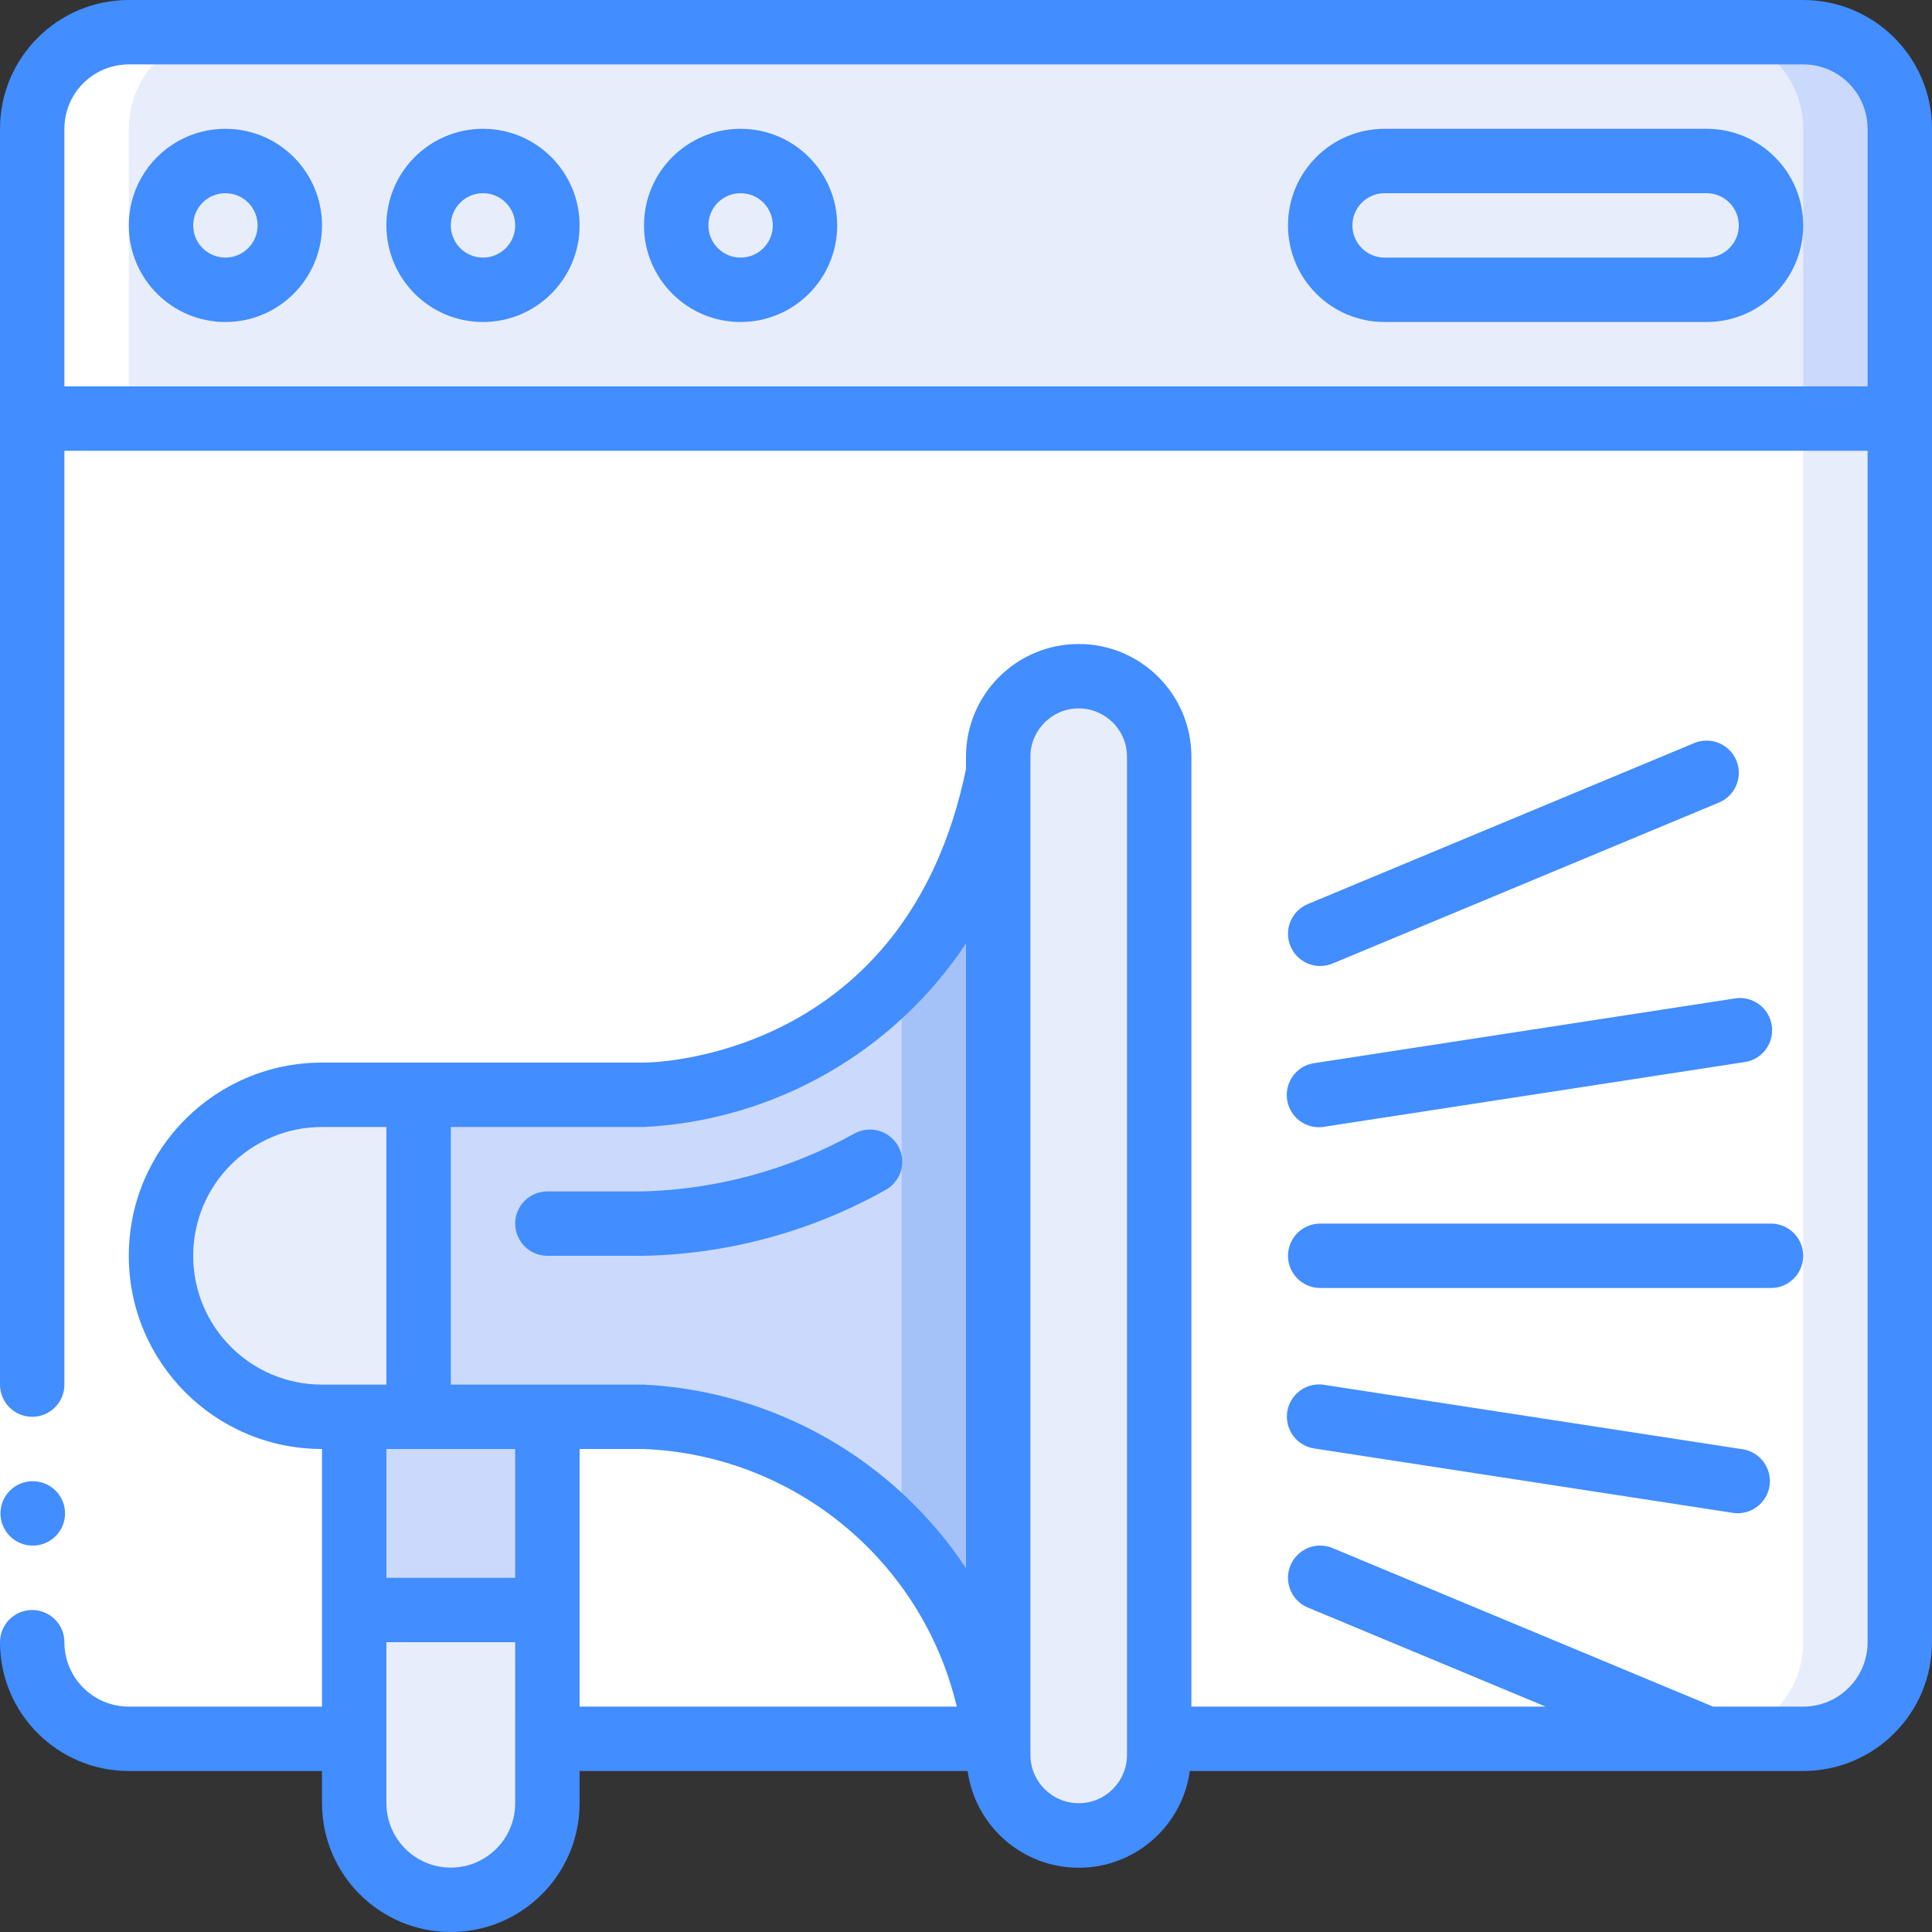 <svg height="512" viewBox="0 0 60 60" width="512" xmlns="http://www.w3.org/2000/svg"><rect x="0" y="0" width="60" height="60" fill="#333333" stroke="none"/><g id="Page-1" fill="none" fill-rule="evenodd"><g id="044---Website-Marketing" fill-rule="nonzero"><path id="Shape" d="m59 4v9h-58v-9c0-1.657 1.343-3 3-3h52c1.657 0 3 1.343 3 3z" fill="#e8edfc"/><path id="Shape" d="m56 1h-3c1.657 0 3 1.343 3 3v9h3v-9c0-1.657-1.343-3-3-3z" fill="#cad9fc"/><path id="Shape" d="m59 13v38c0 1.657-1.343 3-3 3h-52c-1.657 0-3-1.343-3-3v-38z" fill="#fff"/><path id="Shape" d="m56 13v38c0 1.657-1.343 3-3 3h3c1.657 0 3-1.343 3-3v-38z" fill="#e8edfc"/><circle id="Oval" cx="7" cy="7" fill="#e8edfc" r="2"/><circle id="Oval" cx="15" cy="7" fill="#e8edfc" r="2"/><circle id="Oval" cx="23" cy="7" fill="#e8edfc" r="2"/><rect id="Rectangle-path" fill="#e8edfc" height="4" rx="2" width="14" x="41" y="5"/><path id="Shape" d="m13 34v10h-3c-2.761 0-5-2.239-5-5s2.239-5 5-5z" fill="#e8edfc"/><path id="Shape" d="m31 24v30c-2-10-11-10-11-10h-7v-10h7s9 0 11-10z" fill="#cad9fc"/><path id="Shape" d="m28 30.3v17.41c1.557 1.782 2.595 3.958 3 6.29v-30c-.403 2.335-1.441 4.515-3 6.3z" fill="#a4c2f7"/><rect id="Rectangle-path" fill="#e8edfc" height="36" rx="2.5" width="5" x="31" y="21"/><path id="Shape" d="m17 50v6c0 1.657-1.343 3-3 3s-3-1.343-3-3v-6z" fill="#e8edfc"/><path id="Rectangle-path" d="m11 44h6v6h-6z" fill="#cad9fc"/><path id="Shape" d="m4 54h3c-1.657 0-3-1.343-3-3v-47c0-1.657 1.343-3 3-3h-3c-1.657 0-3 1.343-3 3v47c0 1.657 1.343 3 3 3z" fill="#fff"/><path id="Rectangle-path" d="m0 43h2v8h-2z" fill="#fff"/><g fill="#428dff"><path id="Shape" d="m52.615 23.077-12 5c-.51.213-.751.798-.538 1.308s.798.751 1.308.538l12-5c.51-.213.751-.798.538-1.308s-.798-.751-1.308-.538z"/><path id="Shape" d="m53.848 31.012-13 2c-.364.042-.676.279-.813.618-.138.339-.079.727.153 1.01.232.283.6.417.96.349l13-2c.364-.042.676-.279.813-.618.138-.339.079-.727-.153-1.01-.232-.283-.6-.417-.96-.349z"/><path id="Shape" d="m41.152 43.012c-.36-.068-.728.065-.96.349-.232.283-.291.67-.153 1.01.138.339.449.576.813.618l13 2c.534.061 1.022-.312 1.102-.843.081-.532-.274-1.032-.802-1.133z"/><path id="Shape" d="m56 39c0-.552-.448-1-1-1h-14c-.552 0-1 .448-1 1s.448 1 1 1h14c.552 0 1-.448 1-1z"/><path id="Shape" d="m1.02 48c-.552.003-1.002-.443-1.005-.995-.003-.552.443-1.002.995-1.005h.01c.552 0 1 .448 1 1s-.448 1-1 1z"/><path id="Shape" d="m56 0h-52c-2.209 0-4 1.791-4 4v39c0 .552.448 1 1 1s1-.448 1-1v-29h56v37c0 1.105-.895 2-2 2h-2.8l-11.815-4.923c-.33-.138-.708-.089-.992.128-.284.217-.431.569-.385.923.046.354.277.657.607.795l7.385 3.077h-11v-29.5c0-1.933-1.567-3.5-3.5-3.5s-3.5 1.567-3.5 3.5v.38c-1.839 8.964-9.669 9.12-10 9.12h-10c-3.314 0-6 2.686-6 6s2.686 6 6 6v8h-6c-1.105 0-2-.895-2-2 0-.552-.448-1-1-1s-1 .448-1 1c0 2.209 1.791 4 4 4h6v1c0 2.209 1.791 4 4 4s4-1.791 4-4v-1h12.051c.239 1.722 1.711 3.005 3.45 3.005s3.211-1.282 3.45-3.005h19.049c2.209 0 4-1.791 4-4v-47c0-2.209-1.791-4-4-4zm-45 43h-1c-2.209 0-4-1.791-4-4s1.791-4 4-4h2v8zm5 13c0 1.105-.895 2-2 2s-2-.895-2-2v-5h4zm0-7h-4v-4h4zm2 4v-8h2c4.664.192 8.632 3.46 9.714 8zm12-4.3c-2.242-3.378-5.952-5.492-10-5.7h-6v-8h6c4.048-.208 7.758-2.322 10-5.7zm5 5.8c0 .828-.672 1.5-1.5 1.5s-1.5-.672-1.5-1.5v-31c0-.828.672-1.5 1.5-1.5s1.5.672 1.5 1.5zm23-42.5h-56v-8c0-1.105.895-2 2-2h52c1.105 0 2 .895 2 2z"/><path id="Shape" d="m7 4c-1.657 0-3 1.343-3 3s1.343 3 3 3 3-1.343 3-3-1.343-3-3-3zm0 4c-.552 0-1-.448-1-1s.448-1 1-1 1 .448 1 1-.448 1-1 1z"/><path id="Shape" d="m15 4c-1.657 0-3 1.343-3 3s1.343 3 3 3 3-1.343 3-3-1.343-3-3-3zm0 4c-.552 0-1-.448-1-1s.448-1 1-1 1 .448 1 1-.448 1-1 1z"/><path id="Shape" d="m23 4c-1.657 0-3 1.343-3 3s1.343 3 3 3 3-1.343 3-3-1.343-3-3-3zm0 4c-.552 0-1-.448-1-1s.448-1 1-1 1 .448 1 1-.448 1-1 1z"/><path id="Shape" d="m53 4h-10c-1.657 0-3 1.343-3 3s1.343 3 3 3h10c1.657-0 3-1.343 3-3s-1.343-3-3-3zm0 4h-10c-.552 0-1-.448-1-1s.448-1 1-1h10c.552 0 1 .448 1 1s-.448 1-1 1z"/><path id="Shape" d="m26.52 35.212c-2 1.108-4.235 1.721-6.52 1.788h-3c-.552 0-1 .448-1 1s.448 1 1 1h3c2.622-.055 5.191-.753 7.48-2.034.322-.167.528-.495.539-.857.011-.362-.175-.702-.486-.888-.311-.186-.698-.189-1.012-.008z"/></g></g></g></svg>